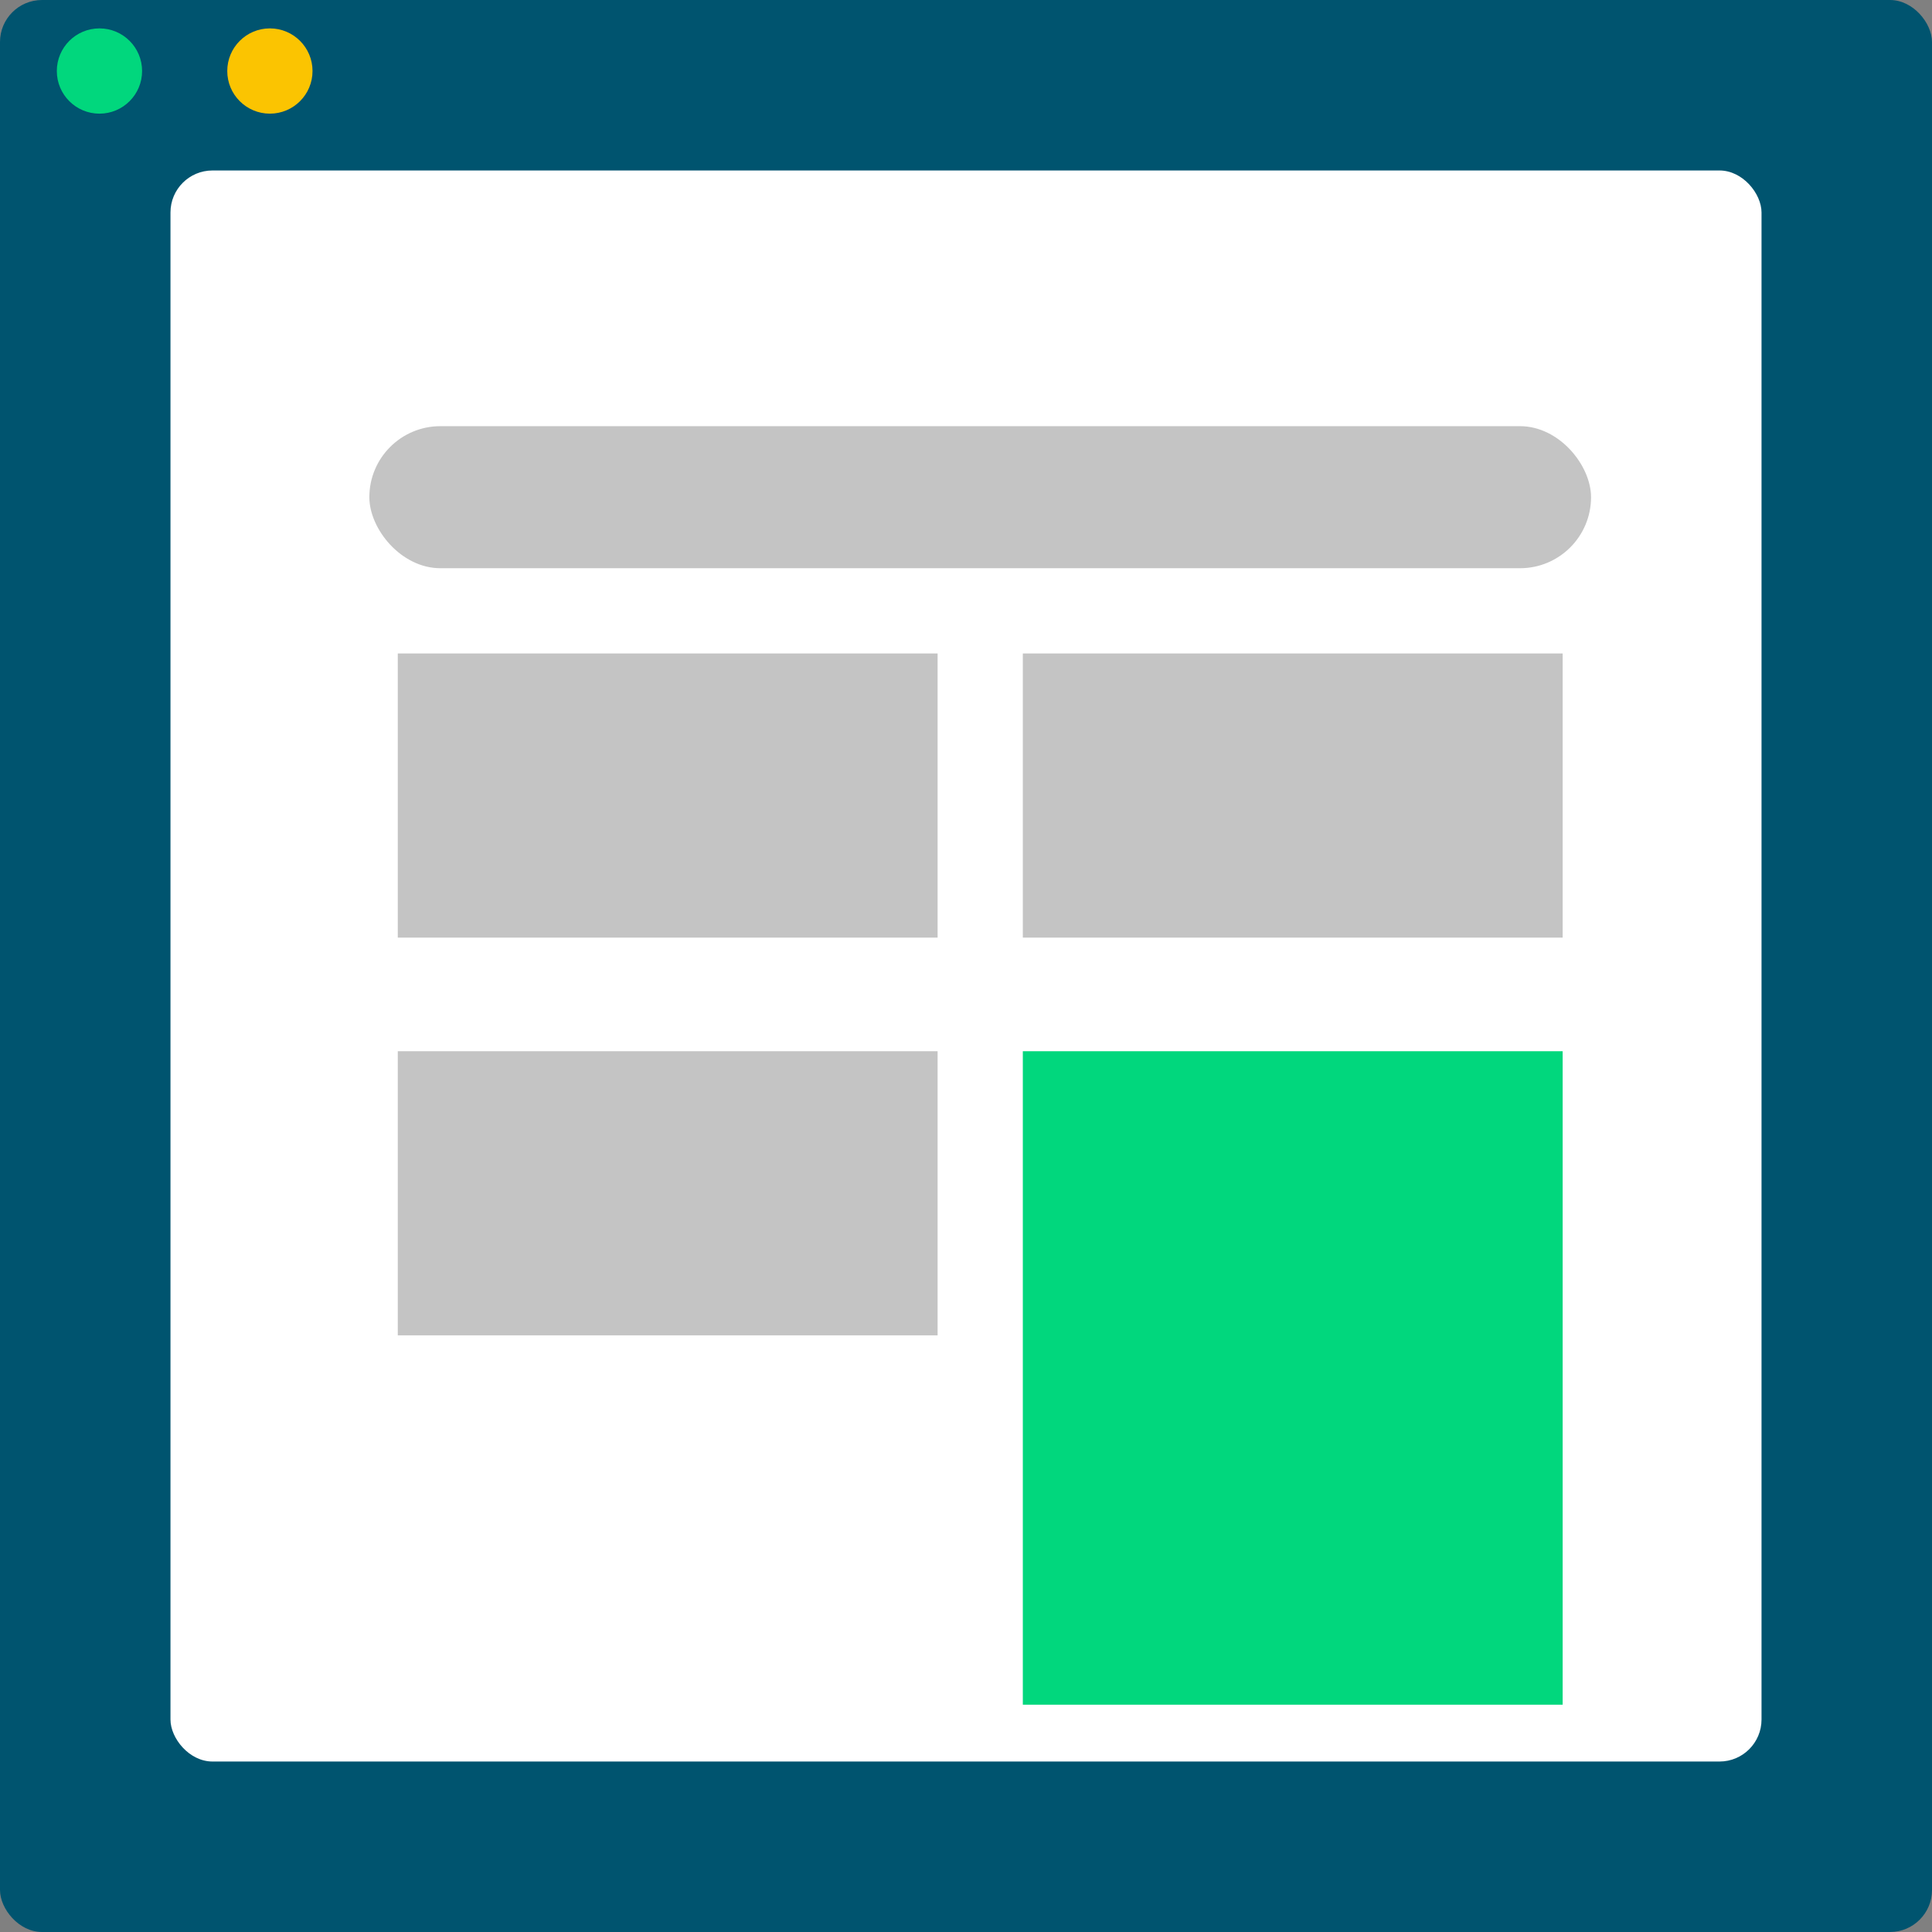 <svg width="46" height="46" viewBox="0 0 46 46" fill="none" xmlns="http://www.w3.org/2000/svg">
<rect x="0" y="0" width="46" height="46" fill="#808080" stroke="none"/>
<rect width="46" height="46" rx="1" fill="#00546F"/>
<rect x="4.059" y="4.059" width="37.882" height="37.882" rx="1" fill="white"/>
<rect x="8.794" y="10.147" width="29.088" height="3.382" rx="1.691" fill="#C4C4C4"/>
<circle cx="2.368" cy="1.691" r="1.015" fill="#01D77D"/>
<circle cx="6.426" cy="1.691" r="1.015" fill="#FBC401"/>
<rect x="9.471" y="15.559" width="12.853" height="6.765" fill="#C4C4C4"/>
<rect x="24.353" y="15.559" width="12.853" height="6.765" fill="#C4C4C4"/>
<rect x="9.471" y="25.029" width="12.853" height="6.765" fill="#C4C4C4"/>
<rect x="24.353" y="25.029" width="12.853" height="15.559" fill="#01D77D"/>
</svg>
